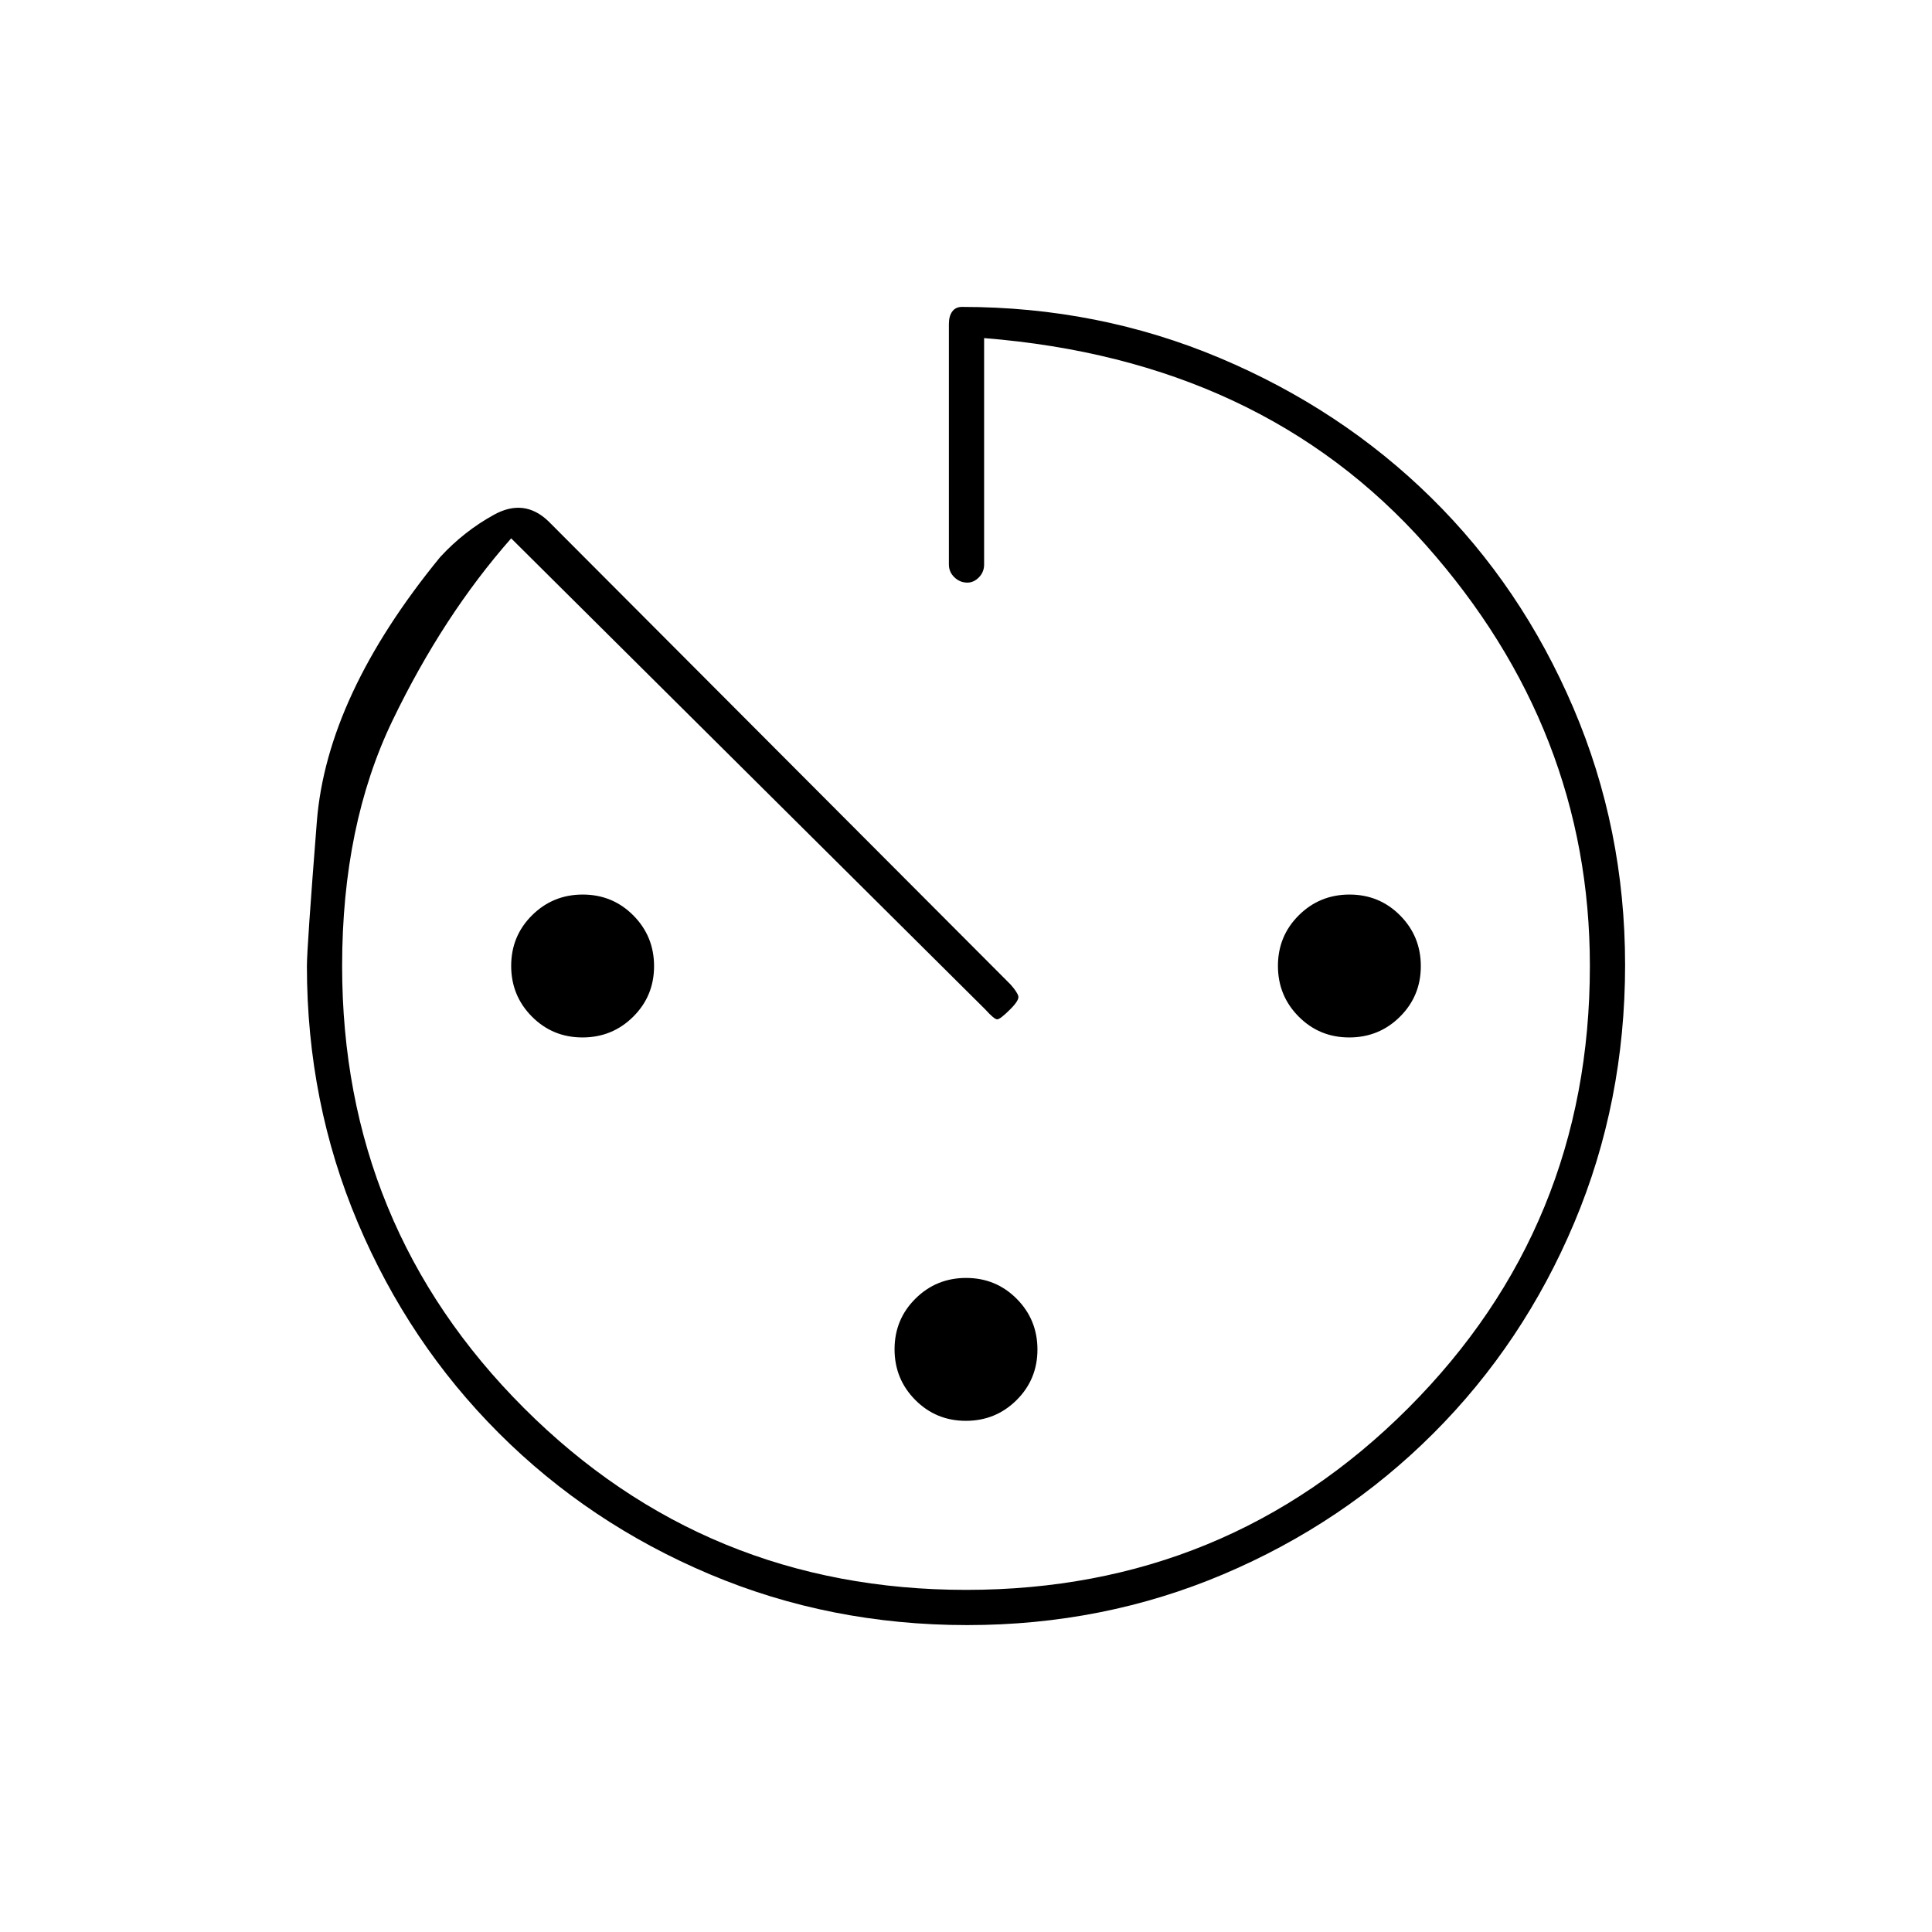 <svg xmlns="http://www.w3.org/2000/svg" height="20" viewBox="0 -960 960 960" width="20"><path d="M480.64-152.5q-68.17 0-128.05-25.29-59.88-25.28-104.68-70.06-44.81-44.78-70.11-104.59-25.3-59.82-25.3-127.56 0-9 4.93-71.67t61.27-131.5q11.8-12.83 26.8-21.08 15-8.25 27 3.25l229.64 230.19Q505.5-467 506-465q.5 2-4 6.5-5 5-6.5 5t-5.92-4.92L254-692.5q-33.87 38.46-58.94 90.48Q170-550 170-480q0 129.34 90.36 219.67Q350.72-170 480.11-170t219.64-90.33Q790-350.67 790-480.02q0-117.37-81.5-209.17Q627-781 489-792v112.5q0 3.75-2.57 6.37-2.58 2.63-5.75 2.63-3.68 0-6.43-2.63-2.75-2.62-2.75-6.37V-799q0-3.97 1.69-6.24 1.68-2.26 4.81-2.26 67.9 0 128.18 25.41 60.27 25.4 105.04 69.47 44.77 44.06 70.53 104.27 25.75 60.21 25.75 127.82 0 68.11-25.25 128.07-25.25 59.96-70.02 104.7-44.76 44.73-104.34 70-59.59 25.26-127.25 25.26Zm-191.21-292q-14.83 0-25.13-10.37-10.3-10.37-10.3-25.2t10.37-25.13q10.37-10.3 25.2-10.3t25.13 10.37q10.3 10.37 10.3 25.2t-10.37 25.13q-10.37 10.3-25.2 10.3ZM479.93-254q-14.83 0-25.13-10.37-10.3-10.37-10.3-25.2t10.37-25.13q10.37-10.3 25.2-10.3t25.13 10.37q10.3 10.37 10.3 25.2t-10.37 25.13q-10.37 10.3-25.2 10.3Zm190.5-190.5q-14.83 0-25.13-10.37-10.3-10.37-10.3-25.2t10.37-25.13q10.37-10.3 25.2-10.3t25.13 10.37q10.3 10.37 10.3 25.2t-10.37 25.13q-10.37 10.3-25.2 10.3Z"/></svg>